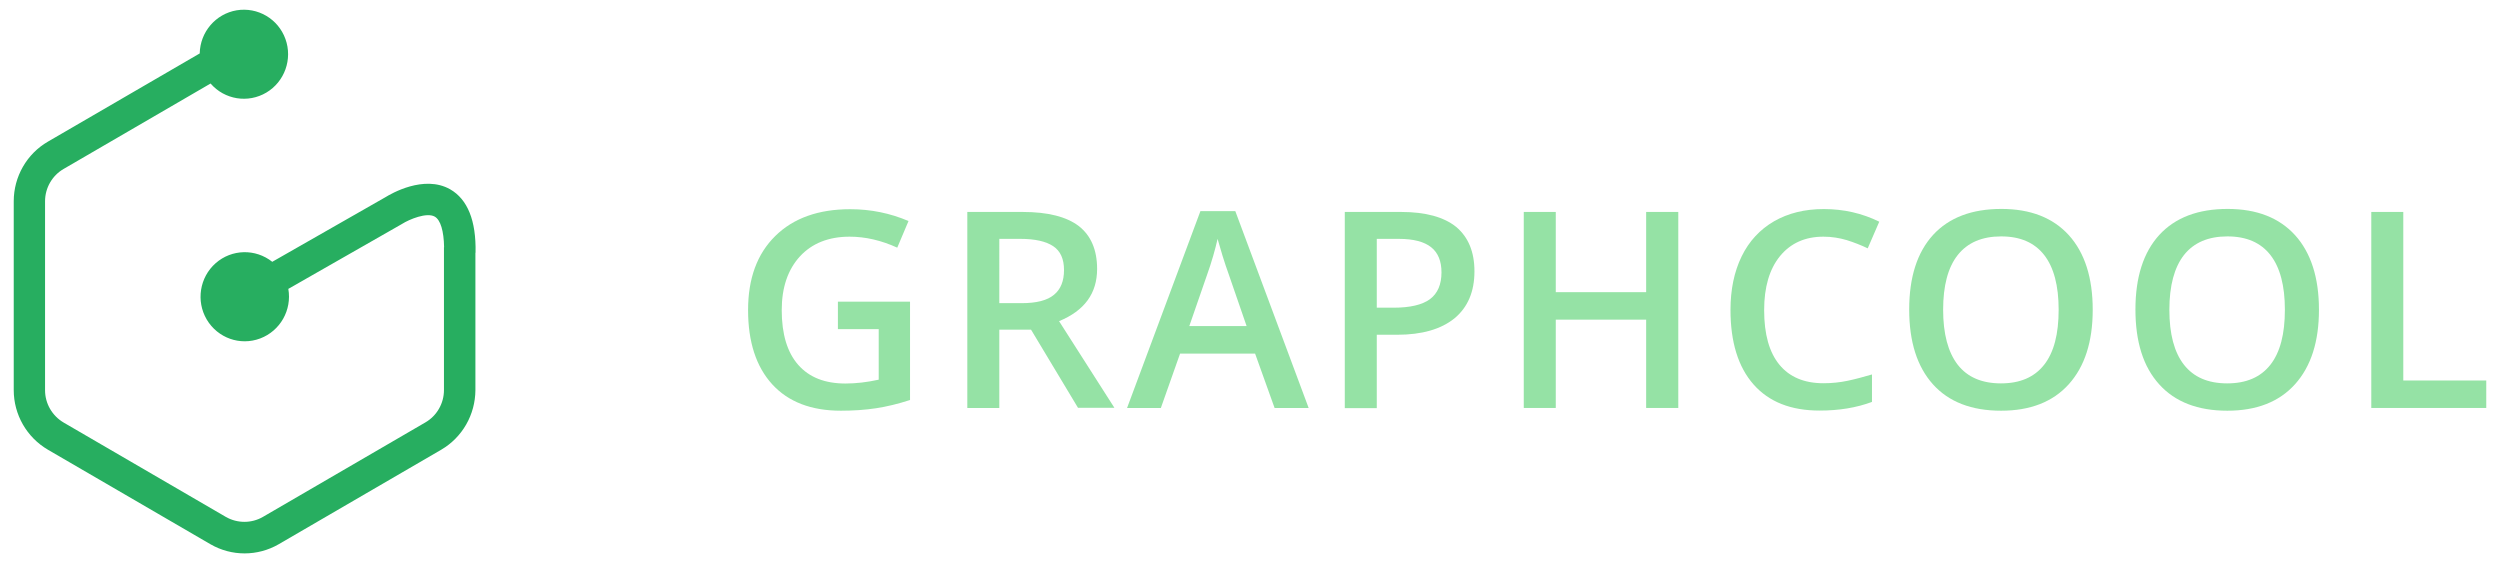<?xml version="1.0" encoding="utf-8"?>
<!-- Generator: Adobe Illustrator 19.0.0, SVG Export Plug-In . SVG Version: 6.00 Build 0)  -->
<svg version="1.1" id="Ebene_1" xmlns="http://www.w3.org/2000/svg" xmlns:xlink="http://www.w3.org/1999/xlink" x="0px" y="0px"
	 width="182px" height="41px" viewBox="0 0 182 41" style="enable-background:new 0 0 182 41;" xml:space="preserve">
<style type="text/css">
	.st0{fill-rule:evenodd;clip-rule:evenodd;fill:#27AE60;}
	.st1{opacity:0.5;}
	.st2{fill:#2BC54C;}
</style>
<g id="XMLID_78_">
	<path id="XMLID_19_" class="st0" d="M32.77,13.78c-1.91-1.08-4.31,0.33-4.7,0.57l-8.25,4.71c-1.22-0.97-2.95-0.93-4.12,0.1
		s-1.44,2.76-0.65,4.1c0.8,1.35,2.43,1.93,3.89,1.38c1.46-0.55,2.32-2.07,2.05-3.61l8.23-4.7l0.05-0.03
		c0.54-0.34,1.8-0.86,2.38-0.53c0.42,0.24,0.66,1.04,0.68,2.23h-0.01v10.4c0,0.97-0.52,1.87-1.35,2.35l-11.83,6.88
		c-0.83,0.48-1.86,0.48-2.7,0L4.63,30.76c-0.83-0.49-1.35-1.38-1.35-2.35V14.65c0-0.97,0.52-1.87,1.35-2.35l10.7-6.22
		c1.02,1.18,2.73,1.45,4.06,0.66c1.33-0.79,1.92-2.43,1.39-3.9c-0.53-1.47-2.02-2.34-3.55-2.09c-1.53,0.26-2.66,1.58-2.69,3.14
		L3.49,10.31C1.95,11.2,1,12.86,1,14.65V28.4c0,1.79,0.95,3.44,2.49,4.34l11.83,6.88c1.54,0.89,3.43,0.89,4.97,0l11.83-6.88
		c1.54-0.9,2.48-2.55,2.49-4.34v-10h0.01C34.67,16.06,34.04,14.51,32.77,13.78z"/>
	<g id="XMLID_14_" class="st1">
		<path id="XMLID_20_" class="st2" d="M61,21.96h5.25v7.16c-0.86,0.28-1.68,0.48-2.47,0.6c-0.79,0.12-1.64,0.18-2.56,0.18
			c-2.16,0-3.83-0.64-5-1.92c-1.17-1.28-1.76-3.08-1.76-5.41c0-2.3,0.66-4.09,1.98-5.39s3.14-1.95,5.46-1.95
			c1.49,0,2.9,0.29,4.24,0.86l-0.82,1.94c-1.16-0.53-2.32-0.8-3.47-0.8c-1.52,0-2.73,0.48-3.61,1.43c-0.88,0.96-1.33,2.26-1.33,3.92
			c0,1.74,0.4,3.07,1.2,3.98c0.8,0.91,1.94,1.36,3.44,1.36c0.75,0,1.56-0.09,2.42-0.28v-3.68H61V21.96z"/>
		<path id="XMLID_22_" class="st2" d="M72.75,24v5.7h-2.33V15.43h4.03c1.84,0,3.2,0.35,4.09,1.03c0.88,0.69,1.33,1.73,1.33,3.12
			c0,1.78-0.92,3.04-2.77,3.8l4.03,6.31h-2.65L75.06,24H72.75z M72.75,22.07h1.62c1.09,0,1.87-0.2,2.36-0.61
			c0.49-0.4,0.73-1,0.73-1.8c0-0.81-0.26-1.39-0.79-1.74s-1.32-0.53-2.38-0.53h-1.54V22.07z"/>
		<path id="XMLID_33_" class="st2" d="M92.79,29.7l-1.42-3.96h-5.46l-1.4,3.96h-2.46l5.34-14.33h2.54l5.34,14.33H92.79z
			 M90.75,23.73l-1.34-3.88c-0.1-0.26-0.23-0.67-0.41-1.23c-0.17-0.56-0.29-0.97-0.36-1.23c-0.18,0.8-0.43,1.68-0.77,2.63
			l-1.29,3.72H90.75z"/>
		<path id="XMLID_36_" class="st2" d="M107.34,19.75c0,1.49-0.49,2.63-1.46,3.43c-0.98,0.79-2.37,1.19-4.17,1.19h-1.48v5.34h-2.33
			V15.43H102c1.78,0,3.12,0.37,4.01,1.09C106.89,17.26,107.34,18.33,107.34,19.75z M100.22,22.4h1.24c1.2,0,2.08-0.21,2.64-0.62
			c0.56-0.42,0.84-1.07,0.84-1.95c0-0.82-0.25-1.43-0.75-1.83c-0.5-0.4-1.28-0.61-2.34-0.61h-1.62V22.4z"/>
		<path id="XMLID_39_" class="st2" d="M122.18,29.7h-2.34v-6.43h-6.58v6.43h-2.33V15.43h2.33v5.84h6.58v-5.84h2.34V29.7z"/>
		<path id="XMLID_41_" class="st2" d="M132.74,17.23c-1.34,0-2.39,0.48-3.16,1.42c-0.77,0.95-1.15,2.26-1.15,3.93
			c0,1.75,0.37,3.07,1.11,3.97c0.74,0.9,1.81,1.35,3.21,1.35c0.61,0,1.19-0.06,1.76-0.18c0.57-0.12,1.16-0.28,1.77-0.46v2
			c-1.12,0.42-2.39,0.63-3.81,0.63c-2.09,0-3.69-0.63-4.81-1.9c-1.12-1.27-1.68-3.08-1.68-5.43c0-1.48,0.27-2.78,0.81-3.89
			c0.54-1.11,1.33-1.96,2.36-2.56c1.03-0.59,2.23-0.89,3.62-0.89c1.46,0,2.8,0.31,4.04,0.92l-0.84,1.94
			c-0.48-0.23-0.99-0.43-1.53-0.6C133.9,17.32,133.34,17.23,132.74,17.23z"/>
		<path id="XMLID_43_" class="st2" d="M152.35,22.55c0,2.32-0.58,4.13-1.74,5.42c-1.16,1.29-2.81,1.93-4.93,1.93
			c-2.15,0-3.81-0.64-4.96-1.92c-1.15-1.28-1.73-3.09-1.73-5.45c0-2.35,0.58-4.16,1.74-5.43c1.16-1.26,2.82-1.89,4.97-1.89
			c2.12,0,3.76,0.64,4.92,1.92C151.77,18.41,152.35,20.22,152.35,22.55z M141.46,22.55c0,1.76,0.36,3.09,1.06,4
			c0.71,0.91,1.76,1.36,3.15,1.36c1.39,0,2.43-0.45,3.14-1.35c0.71-0.9,1.06-2.23,1.06-4.01c0-1.75-0.35-3.08-1.05-3.98
			c-0.7-0.9-1.74-1.36-3.13-1.36c-1.4,0-2.45,0.45-3.17,1.36C141.81,19.47,141.46,20.8,141.46,22.55z"/>
		<path id="XMLID_46_" class="st2" d="M168.82,22.55c0,2.32-0.58,4.13-1.74,5.42c-1.16,1.29-2.81,1.93-4.93,1.93
			c-2.15,0-3.81-0.64-4.96-1.92c-1.16-1.28-1.73-3.09-1.73-5.45c0-2.35,0.58-4.16,1.74-5.43c1.16-1.26,2.82-1.89,4.97-1.89
			c2.12,0,3.76,0.64,4.92,1.92C168.24,18.41,168.82,20.22,168.82,22.55z M157.93,22.55c0,1.76,0.35,3.09,1.06,4
			c0.71,0.91,1.76,1.36,3.15,1.36c1.39,0,2.43-0.45,3.14-1.35c0.71-0.9,1.06-2.23,1.06-4.01c0-1.75-0.35-3.08-1.05-3.98
			c-0.7-0.9-1.74-1.36-3.13-1.36c-1.4,0-2.45,0.45-3.17,1.36C158.29,19.47,157.93,20.8,157.93,22.55z"/>
		<path id="XMLID_49_" class="st2" d="M172.63,29.7V15.43h2.33V27.7H181v2H172.63z"/>
	</g>
</g>
</svg>
